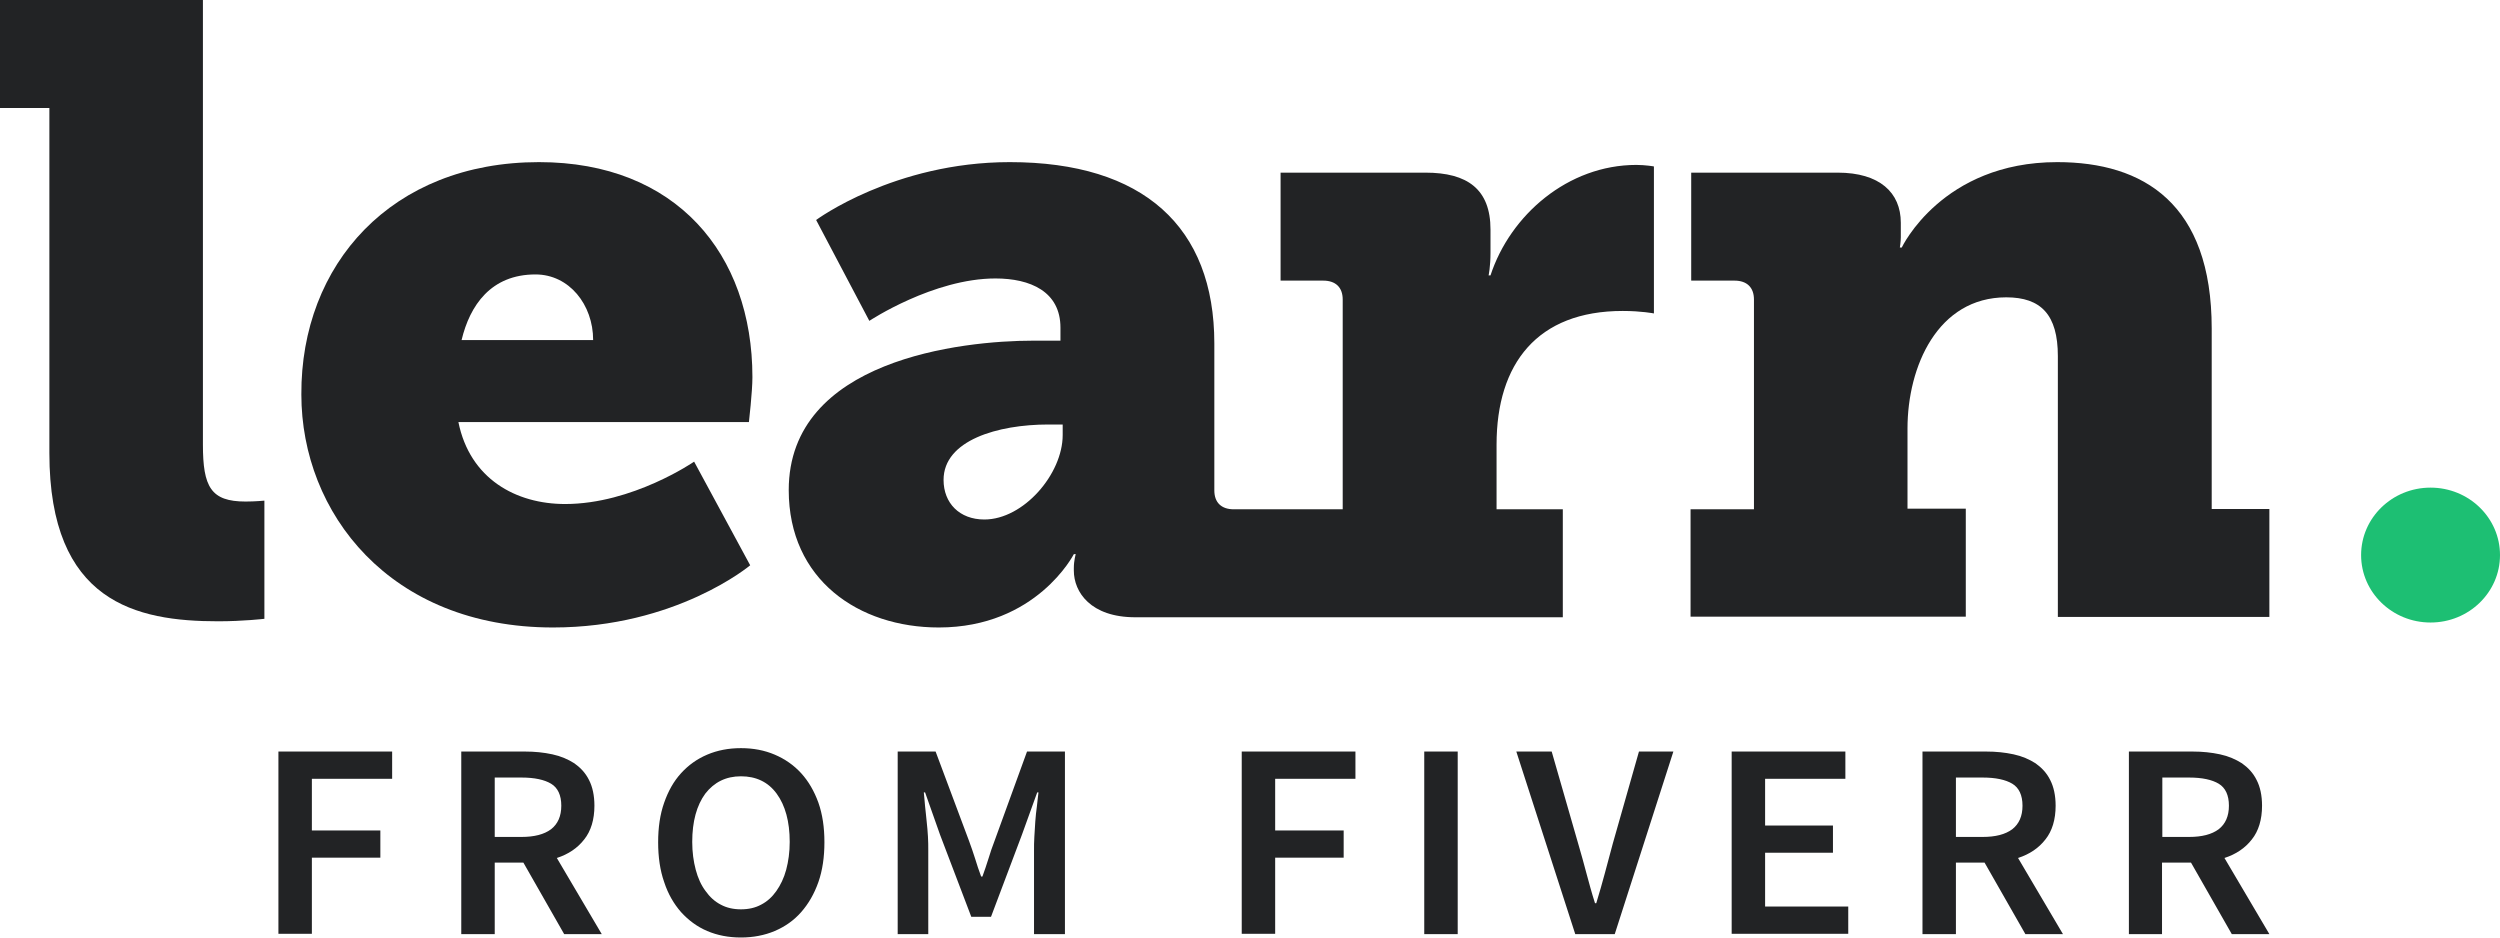 <svg width="120" height="45" viewBox="0 0 120 45" fill="none" xmlns="http://www.w3.org/2000/svg">
  <path d="M116.666 29.881C118.507 29.881 120 28.432 120 26.644C120 24.856 118.507 23.406 116.666 23.406C114.825 23.406 113.333 24.856 113.333 26.644C113.333 28.432 114.825 29.881 116.666 29.881Z"
        fill="#1DBF73"/>
  <path d="M13.364 44.837V36.074H18.823V37.381H14.97V39.861H18.257V41.168H14.97V44.822H13.364V44.837ZM22.141 44.837V36.074H25.199C25.673 36.074 26.101 36.119 26.514 36.208C26.927 36.297 27.263 36.446 27.569 36.639C27.86 36.846 28.104 37.099 28.273 37.441C28.441 37.767 28.532 38.183 28.532 38.673C28.532 39.342 28.364 39.891 28.043 40.292C27.722 40.708 27.279 41.005 26.728 41.183L28.884 44.837H27.08L25.123 41.406H23.747V44.837H22.141ZM23.747 40.173H25.031C25.642 40.173 26.117 40.054 26.453 39.802C26.774 39.55 26.942 39.178 26.942 38.673C26.942 38.168 26.774 37.812 26.453 37.619C26.132 37.426 25.658 37.322 25.031 37.322H23.747V40.173ZM35.566 45C34.97 45 34.435 44.896 33.945 44.688C33.456 44.48 33.043 44.168 32.691 43.782C32.34 43.381 32.065 42.906 31.881 42.342C31.682 41.777 31.591 41.139 31.591 40.426C31.591 39.713 31.682 39.089 31.881 38.525C32.08 37.96 32.34 37.5 32.691 37.114C33.043 36.728 33.456 36.431 33.945 36.223C34.435 36.015 34.97 35.911 35.566 35.911C36.162 35.911 36.698 36.015 37.187 36.223C37.676 36.431 38.104 36.728 38.456 37.114C38.808 37.5 39.083 37.975 39.282 38.525C39.48 39.089 39.572 39.713 39.572 40.426C39.572 41.139 39.48 41.777 39.282 42.342C39.083 42.906 38.808 43.381 38.456 43.782C38.104 44.183 37.676 44.48 37.187 44.688C36.698 44.896 36.147 45 35.566 45ZM35.566 43.648C35.933 43.648 36.254 43.574 36.529 43.426C36.82 43.277 37.065 43.054 37.263 42.772C37.462 42.49 37.63 42.148 37.737 41.748C37.844 41.346 37.906 40.901 37.906 40.411C37.906 39.431 37.691 38.658 37.279 38.094C36.866 37.53 36.285 37.262 35.566 37.262C34.847 37.262 34.282 37.544 33.854 38.094C33.441 38.658 33.227 39.431 33.227 40.411C33.227 40.901 33.288 41.346 33.395 41.748C33.502 42.148 33.655 42.49 33.869 42.772C34.068 43.054 34.312 43.277 34.603 43.426C34.878 43.574 35.199 43.648 35.566 43.648ZM43.089 44.837V36.074H44.909L46.514 40.366C46.621 40.648 46.713 40.931 46.805 41.213C46.896 41.51 46.988 41.792 47.095 42.074H47.156C47.263 41.792 47.355 41.495 47.447 41.213C47.539 40.916 47.63 40.634 47.737 40.366L49.297 36.074H51.117V44.837H49.633V40.827C49.633 40.619 49.633 40.396 49.649 40.158C49.664 39.921 49.679 39.668 49.694 39.431C49.71 39.178 49.74 38.941 49.771 38.703C49.802 38.465 49.817 38.242 49.847 38.035H49.786L49.052 40.069L47.569 44.005H46.621L45.123 40.069L44.404 38.035H44.343C44.358 38.242 44.389 38.465 44.404 38.703C44.435 38.941 44.45 39.178 44.48 39.431C44.511 39.683 44.526 39.921 44.542 40.158C44.557 40.396 44.557 40.619 44.557 40.827V44.837H43.089ZM59.603 44.837V36.074H65.061V37.381H61.208V39.861H64.496V41.168H61.208V44.822H59.603V44.837ZM68.364 44.837V36.074H69.97V44.837H68.364ZM75.612 44.837L72.783 36.074H74.481L75.75 40.485C75.903 40.99 76.025 41.465 76.147 41.911C76.269 42.356 76.392 42.832 76.56 43.352H76.621C76.774 42.846 76.912 42.371 77.034 41.911C77.156 41.45 77.279 40.99 77.416 40.485L78.67 36.074H80.322L77.508 44.837H75.612ZM83.12 44.837V36.074H88.578V37.381H84.725V39.624H87.982V40.931H84.725V43.515H88.716V44.822H83.12V44.837ZM92.279 44.837V36.074H95.337C95.811 36.074 96.239 36.119 96.652 36.208C97.065 36.297 97.401 36.446 97.707 36.639C97.997 36.846 98.242 37.099 98.41 37.441C98.578 37.767 98.67 38.183 98.67 38.673C98.67 39.342 98.502 39.891 98.181 40.292C97.86 40.708 97.416 41.005 96.866 41.183L99.022 44.837H97.218L95.26 41.406H93.884V44.837H92.279ZM93.884 40.173H95.169C95.78 40.173 96.254 40.054 96.591 39.802C96.912 39.55 97.08 39.178 97.08 38.673C97.08 38.168 96.912 37.812 96.591 37.619C96.269 37.426 95.796 37.322 95.169 37.322H93.884V40.173ZM102.187 44.837V36.074H105.245C105.719 36.074 106.147 36.119 106.56 36.208C106.973 36.297 107.309 36.446 107.615 36.639C107.906 36.846 108.15 37.099 108.318 37.441C108.487 37.767 108.578 38.183 108.578 38.673C108.578 39.342 108.41 39.891 108.089 40.292C107.768 40.708 107.325 41.005 106.774 41.183L108.93 44.837H107.126L105.169 41.406H103.777V44.837H102.187ZM103.792 40.173H105.077C105.688 40.173 106.162 40.054 106.499 39.802C106.82 39.55 106.988 39.178 106.988 38.673C106.988 38.168 106.82 37.812 106.499 37.619C106.178 37.426 105.704 37.322 105.077 37.322H103.792V40.173Z"
        fill="#222325"/>
  <path d="M2.355 5.183H0V0H9.74V21.342C9.74 23.376 10.122 24.074 11.789 24.074C12.263 24.074 12.691 24.03 12.691 24.03V29.703C12.691 29.703 11.667 29.822 10.474 29.822C6.544 29.822 2.37 28.916 2.37 21.743V5.183H2.355Z"
        fill="#222325"/>
  <path d="M25.872 7.782C32.447 7.782 36.116 12.178 36.116 18.104C36.116 18.802 35.948 20.258 35.948 20.258H22.003C22.554 22.99 24.771 24.193 27.126 24.193C30.367 24.193 33.318 22.159 33.318 22.159L36.009 27.134C36.009 27.134 32.462 30.119 26.544 30.119C18.701 30.119 14.465 24.609 14.465 18.936C14.434 12.683 18.792 7.782 25.872 7.782ZM28.471 16.322C28.471 14.629 27.324 13.173 25.703 13.173C23.563 13.173 22.554 14.659 22.156 16.322H28.471Z"
        fill="#222325"/>
  <path d="M78.547 7.916C75.26 7.916 72.492 10.322 71.544 13.218H71.453C71.453 13.218 71.544 12.802 71.544 12.134V11.02C71.544 9.074 70.428 8.287 68.425 8.287H61.468V13.47H63.517C64.113 13.47 64.45 13.797 64.45 14.376V24.446H59.22C58.624 24.446 58.288 24.119 58.288 23.54V16.485C58.288 10.886 54.878 7.782 48.471 7.782C42.92 7.782 39.174 10.559 39.174 10.559L41.728 15.401C41.728 15.401 44.801 13.366 47.783 13.366C49.45 13.366 50.902 13.99 50.902 15.728V16.352H49.587C46.177 16.352 37.859 17.258 37.859 23.525C37.859 27.832 41.223 30.119 45.061 30.119C49.755 30.119 51.544 26.599 51.544 26.599H51.636C51.636 26.599 51.544 26.896 51.544 27.267V27.386C51.544 28.426 52.355 29.629 54.495 29.629H75.015V24.446H71.835V21.342C71.835 17.451 73.792 14.926 77.89 14.926C78.792 14.926 79.388 15.045 79.388 15.045V7.99C79.404 7.99 78.976 7.916 78.547 7.916ZM51.009 20.881C51.009 22.753 49.129 24.936 47.248 24.936C46.055 24.936 45.291 24.149 45.291 23.035C45.291 21.134 47.89 20.376 50.321 20.376H51.009V20.881Z"
        fill="#222325"/>
  <path d="M81.162 24.446H84.19V14.376C84.19 13.797 83.853 13.47 83.257 13.47H81.178V8.287H88.211C90.214 8.287 91.239 9.238 91.239 10.693V11.391C91.239 11.599 91.193 11.881 91.193 11.881H91.285C91.285 11.881 93.211 7.782 98.746 7.782C102.89 7.782 106.162 9.772 106.162 15.772V24.431H108.93V29.614H98.777V17.094C98.777 15.104 97.966 14.272 96.3 14.272C93.012 14.272 91.56 17.584 91.56 20.569V24.416H94.358V29.599H81.147V24.446H81.162Z"
        fill="#222325"/>
</svg>

